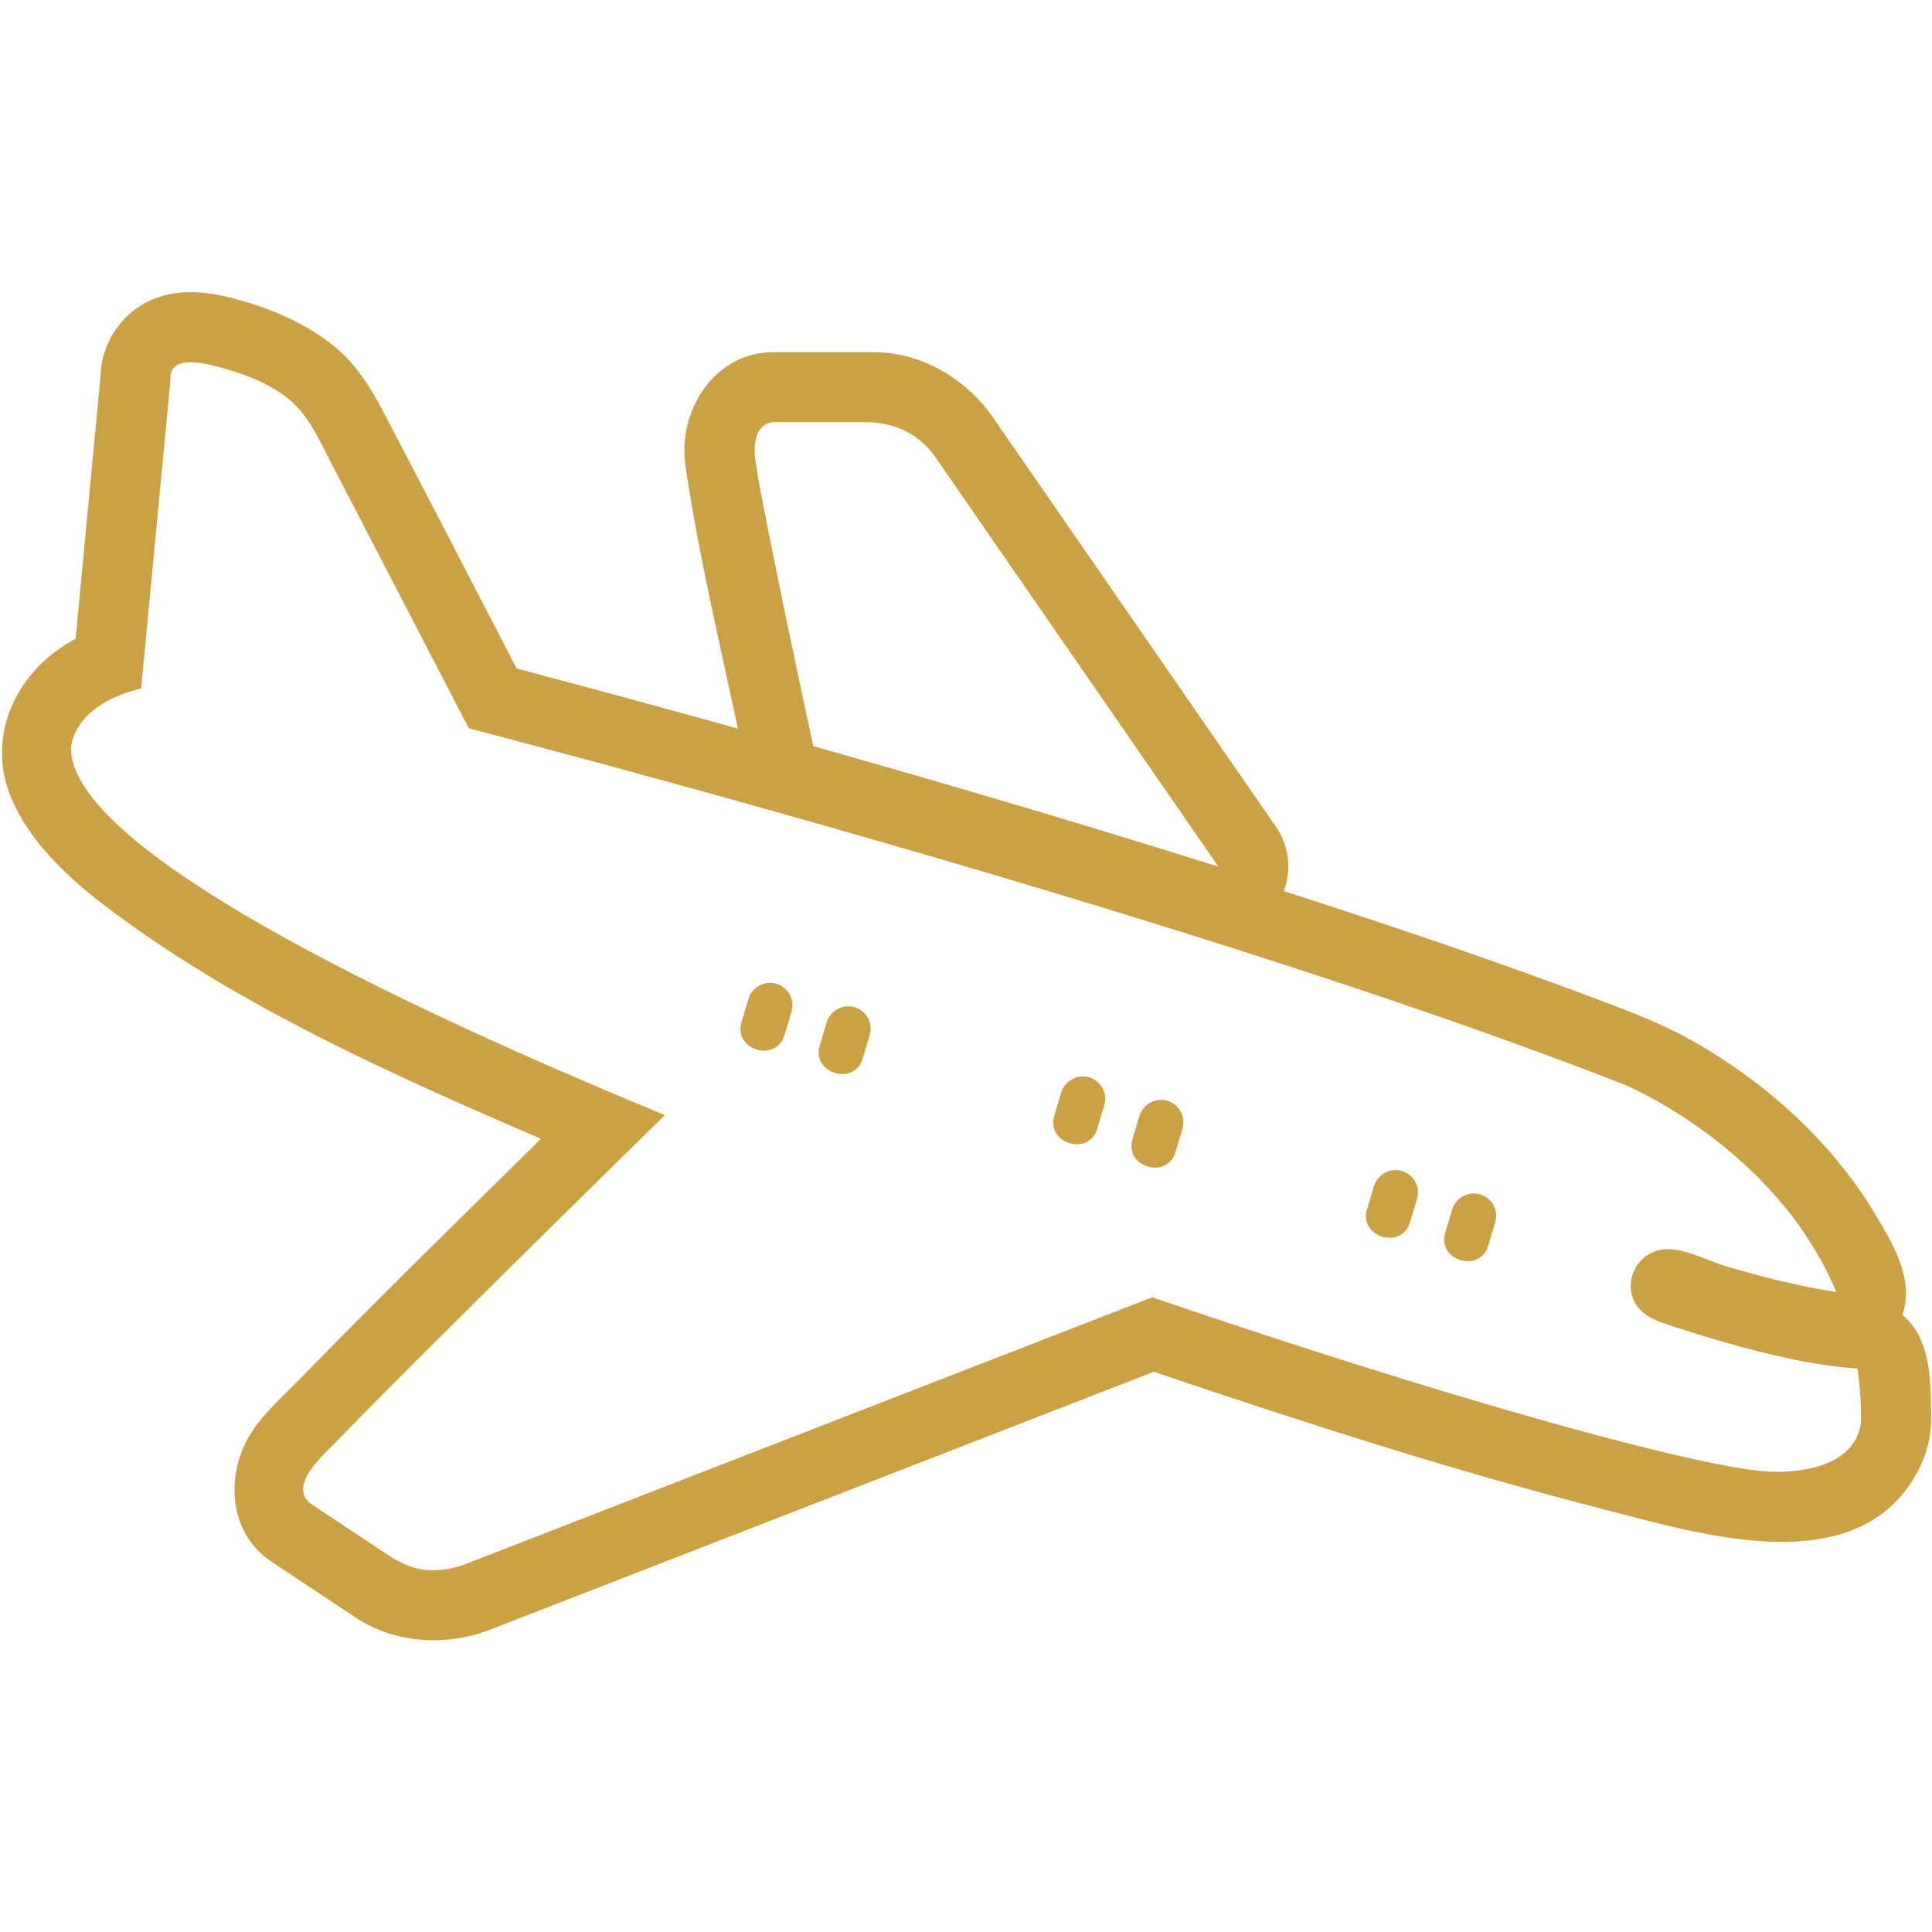 <?xml version="1.0" encoding="utf-8"?>
<!-- Generator: Adobe Illustrator 15.1.0, SVG Export Plug-In . SVG Version: 6.00 Build 0)  -->
<!DOCTYPE svg PUBLIC "-//W3C//DTD SVG 1.1//EN" "http://www.w3.org/Graphics/SVG/1.1/DTD/svg11.dtd">
<svg version="1.1" id="Layer_1" xmlns="http://www.w3.org/2000/svg" xmlns:xlink="http://www.w3.org/1999/xlink" x="0px" y="0px"
	 width="128px" height="128px" viewBox="0 0 128 128" enable-background="new 0 0 128 128" xml:space="preserve">
<g>
	<path fill="#CBA145" d="M56.622,66.729c-0.776-0.231-1.619,0.222-1.852,0.998l-0.464,1.555c-0.552,1.838,2.299,2.692,2.849,0.852
		l0.465-1.553C57.855,67.792,57.408,66.964,56.622,66.729C56.479,66.687,57.408,66.964,56.622,66.729z"/>
	<path fill="#CBA145" d="M51.441,65.178c-0.776-0.231-1.619,0.223-1.852,0.999l-0.464,1.554c-0.55,1.837,2.298,2.693,2.849,0.854
		l0.465-1.555C52.675,66.242,52.228,65.414,51.441,65.178C51.299,65.136,52.228,65.414,51.441,65.178z"/>
	<path fill="#CBA145" d="M127.934,93.681c-0.014-2.263-0.009-4.984-1.894-6.562c0.819-2.358-0.647-4.752-1.829-6.72
		c-1.086-1.808-2.382-3.487-3.83-5.02c-2.294-2.429-4.963-4.507-7.845-6.193c-1.817-1.063-3.663-1.824-5.631-2.573
		c-5.395-2.053-10.847-3.951-16.323-5.771c-1.838-0.611-3.68-1.212-5.523-1.806c0.521-1.396,0.355-2.986-0.521-4.254l-18.59-26.895
		c-1.368-2.128-4.269-4.553-8.084-4.553h-6.645c-3.539,0-5.889,3.225-5.881,6.551c0.001,0.496,0.075,0.99,0.15,1.479
		c0.868,5.673,2.203,11.297,3.401,16.906c-6.035-1.678-11.134-3.046-14.657-3.977c-2.257-4.358-7.524-14.521-8.712-16.78
		l-0.088-0.168c-0.907-1.737-1.932-3.361-3.504-4.573c-1.654-1.275-3.583-2.156-5.577-2.752c-2.125-0.637-4.408-1.076-6.496-0.07
		c-1.907,0.919-3.157,2.881-3.196,4.998l-1.65,17.368c-4.062,2.157-6.077,6.689-4.122,10.887c1.589,3.411,4.821,5.961,7.808,8.089
		c8.294,5.906,17.839,10.141,27.144,14.159c-5.36,5.277-10.739,10.54-15.991,15.927c-1.045,1.07-2.262,2.136-3.103,3.388
		c-1.853,2.758-1.687,6.773,1.272,8.721l5.535,3.674c2.695,1.788,6.265,1.946,9.213,0.693l43.677-16.97
		c9.949,3.369,19.981,6.601,30.161,9.204c6.14,1.569,16.188,4.687,20.282-2.287C127.606,96.568,128.003,95.111,127.934,93.681
		C127.926,92.465,128.008,95.195,127.934,93.681z M51.219,27.97c2.048,0,4.096,0,6.144,0c1.942,0,3.64,0.827,4.718,2.476
		l18.642,26.971c-9.365-2.948-18.715-5.687-26.842-7.983c-1.015-4.728-2.024-9.458-2.966-14.202
		c-0.307-1.551-0.628-3.104-0.86-4.668C49.912,29.603,49.966,28.088,51.219,27.97L51.219,27.97z M117.598,97.512
		c-4.249,0-21.488-4.808-41.262-11.563l-45.337,17.614c-0.808,0.348-1.724,0.506-2.601,0.463c-1.409-0.072-2.45-0.843-3.582-1.594
		c-1.412-0.937-2.824-1.874-4.237-2.812c-1.516-1.21,0.854-3.226,1.674-4.075c2.029-2.103,4.1-4.165,6.168-6.229
		c5.185-5.172,10.403-10.309,15.628-15.439C22.516,65.012,4.705,55.628,4.705,49.576c0,0,0.007-2.837,4.648-3.963l1.945-20.481
		c-0.104-1.623,2.159-1.09,3.065-0.854c1.971,0.515,4.255,1.361,5.588,2.981c0.863,1.049,1.425,2.337,2.051,3.537
		c0.591,1.133,1.181,2.268,1.77,3.401c2.433,4.684,4.863,9.368,7.288,14.056c11.521,3.015,51.041,13.615,76.553,23.603
		c0,0,10.033,4.133,14.046,13.743c-2.504-0.387-4.973-1.008-7.396-1.736c-1.274-0.385-2.941-1.336-4.29-1.054
		c-1.169,0.244-2.009,1.343-1.928,2.537c0.087,1.285,1.029,1.931,2.145,2.309c1.323,0.448,2.655,0.868,3.999,1.254
		c2.893,0.829,5.865,1.546,8.875,1.765c0.146,1.013,0.233,2.065,0.233,3.168C123.297,93.842,123.71,97.512,117.598,97.512
		C113.349,97.512,123.71,97.512,117.598,97.512z"/>
	<path fill="#CBA145" d="M92.885,77.579c-0.778-0.23-1.619,0.22-1.853,0.998l-0.464,1.555c-0.549,1.835,2.298,2.691,2.849,0.853
		l0.466-1.555C94.118,78.643,93.671,77.814,92.885,77.579C92.742,77.536,93.671,77.814,92.885,77.579z"/>
	<path fill="#CBA145" d="M72.162,71.379c-0.775-0.232-1.618,0.223-1.852,0.998l-0.465,1.554c-0.547,1.837,2.299,2.694,2.849,0.853
		l0.466-1.554C73.396,72.442,72.95,71.614,72.162,71.379C72.02,71.336,72.95,71.614,72.162,71.379z"/>
	<path fill="#CBA145" d="M98.063,79.128c-0.775-0.231-1.618,0.223-1.851,0.998l-0.464,1.556c-0.55,1.837,2.299,2.691,2.849,0.852
		l0.464-1.554C99.297,80.193,98.852,79.363,98.063,79.128C97.922,79.085,98.852,79.363,98.063,79.128z"/>
	<path fill="#CBA145" d="M77.343,72.928c-0.776-0.233-1.619,0.223-1.852,0.999l-0.463,1.554c-0.55,1.836,2.297,2.692,2.847,0.853
		l0.466-1.555C78.576,73.992,78.131,73.163,77.343,72.928C77.2,72.885,78.131,73.163,77.343,72.928z"/>
</g>
</svg>

